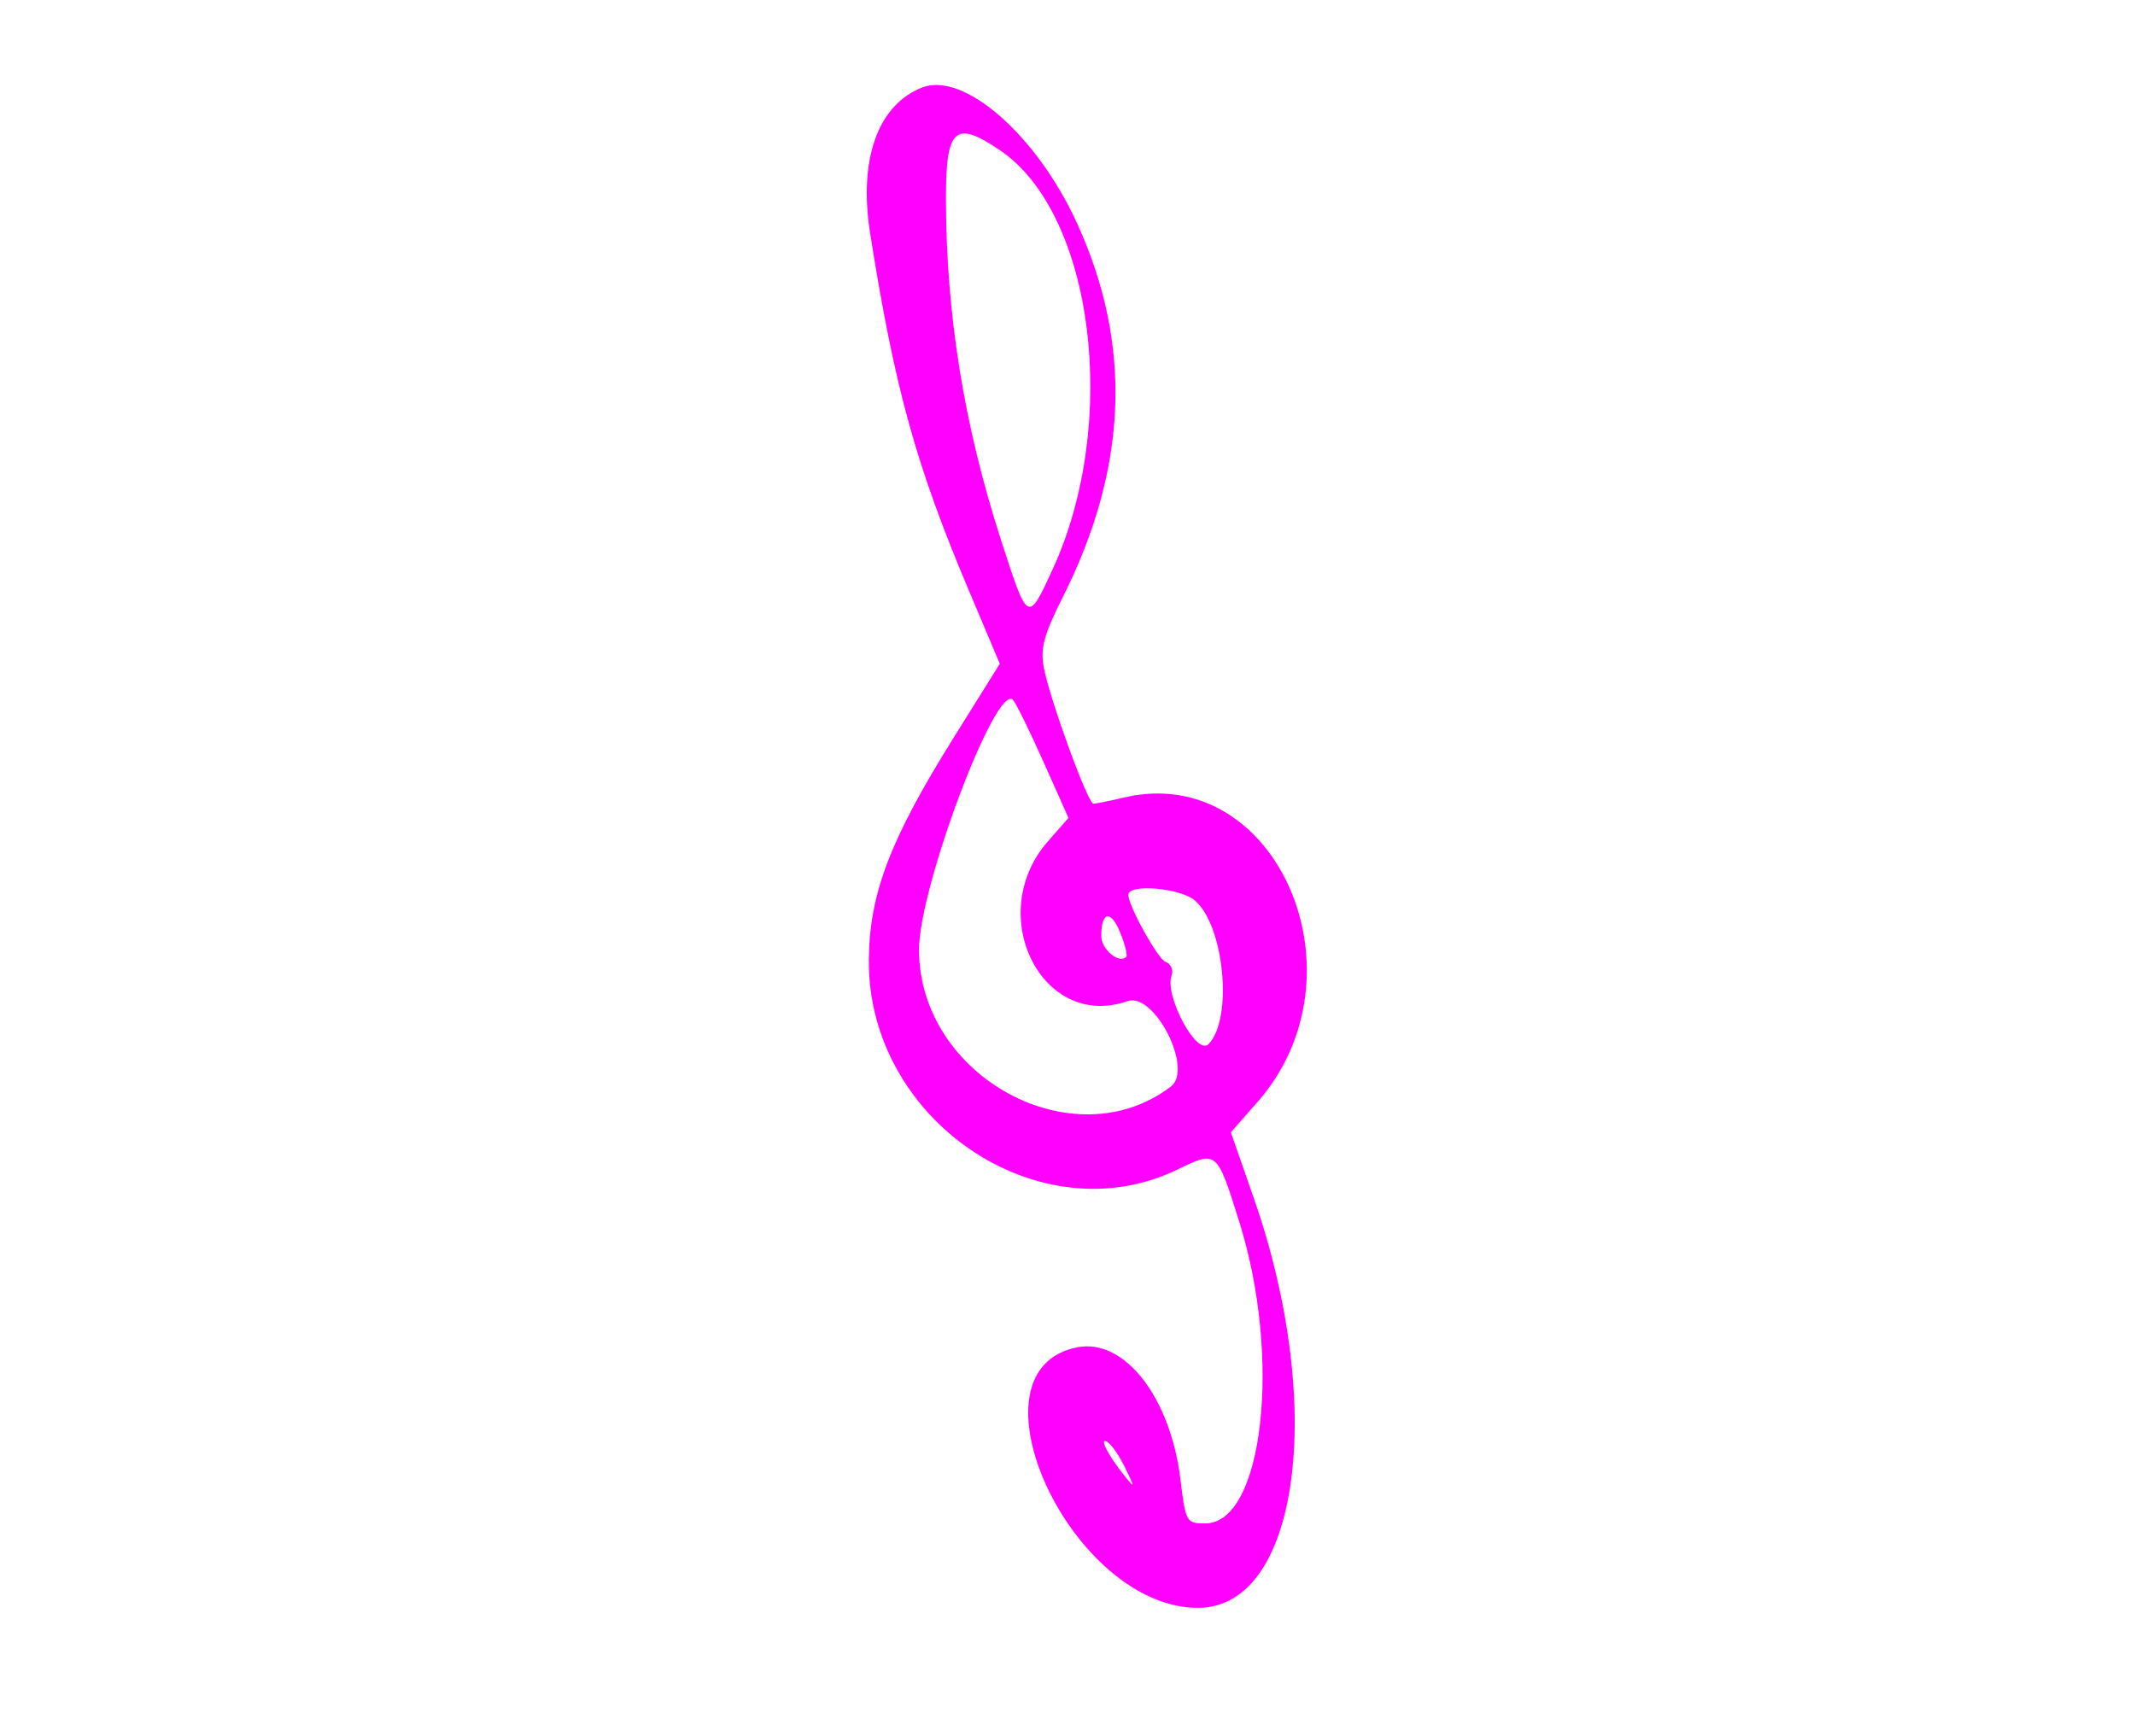 <svg id="svg" version="1.1" xmlns="http://www.w3.org/2000/svg" xmlns:xlink="http://www.w3.org/1999/xlink" width="400" height="325.316" viewBox="0, 0, 400,325.316"><g id="svgg"><path id="path0" d="M172.682 16.428 C 164.450 19.721,160.842 29.892,163.018 43.671 C 167.600 72.687,171.593 87.145,181.502 110.601 L 187.317 124.366 178.529 138.449 C 166.775 157.284,162.896 167.470,162.781 179.807 C 162.500 209.846,194.727 231.728,220.664 219.110 C 227.998 215.541,227.985 215.530,232.215 229.050 C 240.177 254.500,236.665 285.443,225.814 285.443 C 222.257 285.443,222.128 285.215,221.161 277.215 C 219.301 261.828,210.698 250.763,201.899 252.439 C 180.045 256.601,200.671 301.266,224.447 301.266 C 243.355 301.266,248.508 263.546,234.926 224.563 L 230.604 212.159 235.562 206.527 C 256.546 182.687,239.198 142.805,210.716 149.409 C 207.955 150.049,205.323 150.586,204.867 150.603 C 203.825 150.641,196.676 131.025,195.556 125.056 C 194.884 121.476,195.574 118.924,199.114 111.890 C 211.314 87.647,212.201 64.624,201.810 41.872 C 194.224 25.262,180.520 13.292,172.682 16.428 M187.369 28.165 C 204.935 40.081,209.841 79.234,197.207 106.691 C 192.563 116.783,192.587 116.796,187.568 101.266 C 180.622 79.774,177.249 58.892,177.226 37.236 C 177.212 23.974,178.928 22.439,187.369 28.165 M195.504 142.767 L 200.183 153.255 196.356 157.613 C 184.321 171.320,195.180 193.183,211.242 187.584 C 216.266 185.833,223.641 200.312,219.386 203.573 C 201.234 217.483,172.287 201.821,172.180 178.031 C 172.127 166.393,186.666 127.737,189.806 131.166 C 190.366 131.778,192.930 136.998,195.504 142.767 M223.811 168.680 C 229.377 173.300,231.071 190.990,226.395 195.666 C 224.179 197.882,218.088 186.447,219.511 182.740 C 219.896 181.737,219.365 180.592,218.332 180.196 C 216.889 179.642,211.392 169.708,211.392 167.653 C 211.392 165.561,221.011 166.357,223.811 168.680 M211.004 179.291 C 209.644 180.651,206.329 177.887,206.329 175.392 C 206.329 170.748,208.109 170.416,209.869 174.730 C 210.777 176.955,211.288 179.007,211.004 179.291 M210.830 275.080 C 212.641 278.824,212.633 278.932,210.728 276.582 C 207.611 272.738,205.779 269.131,207.478 270.181 C 208.248 270.657,209.757 272.862,210.830 275.080 " stroke="none" fill="#ff00ff" fill-rule="evenodd"></path></g></svg>
